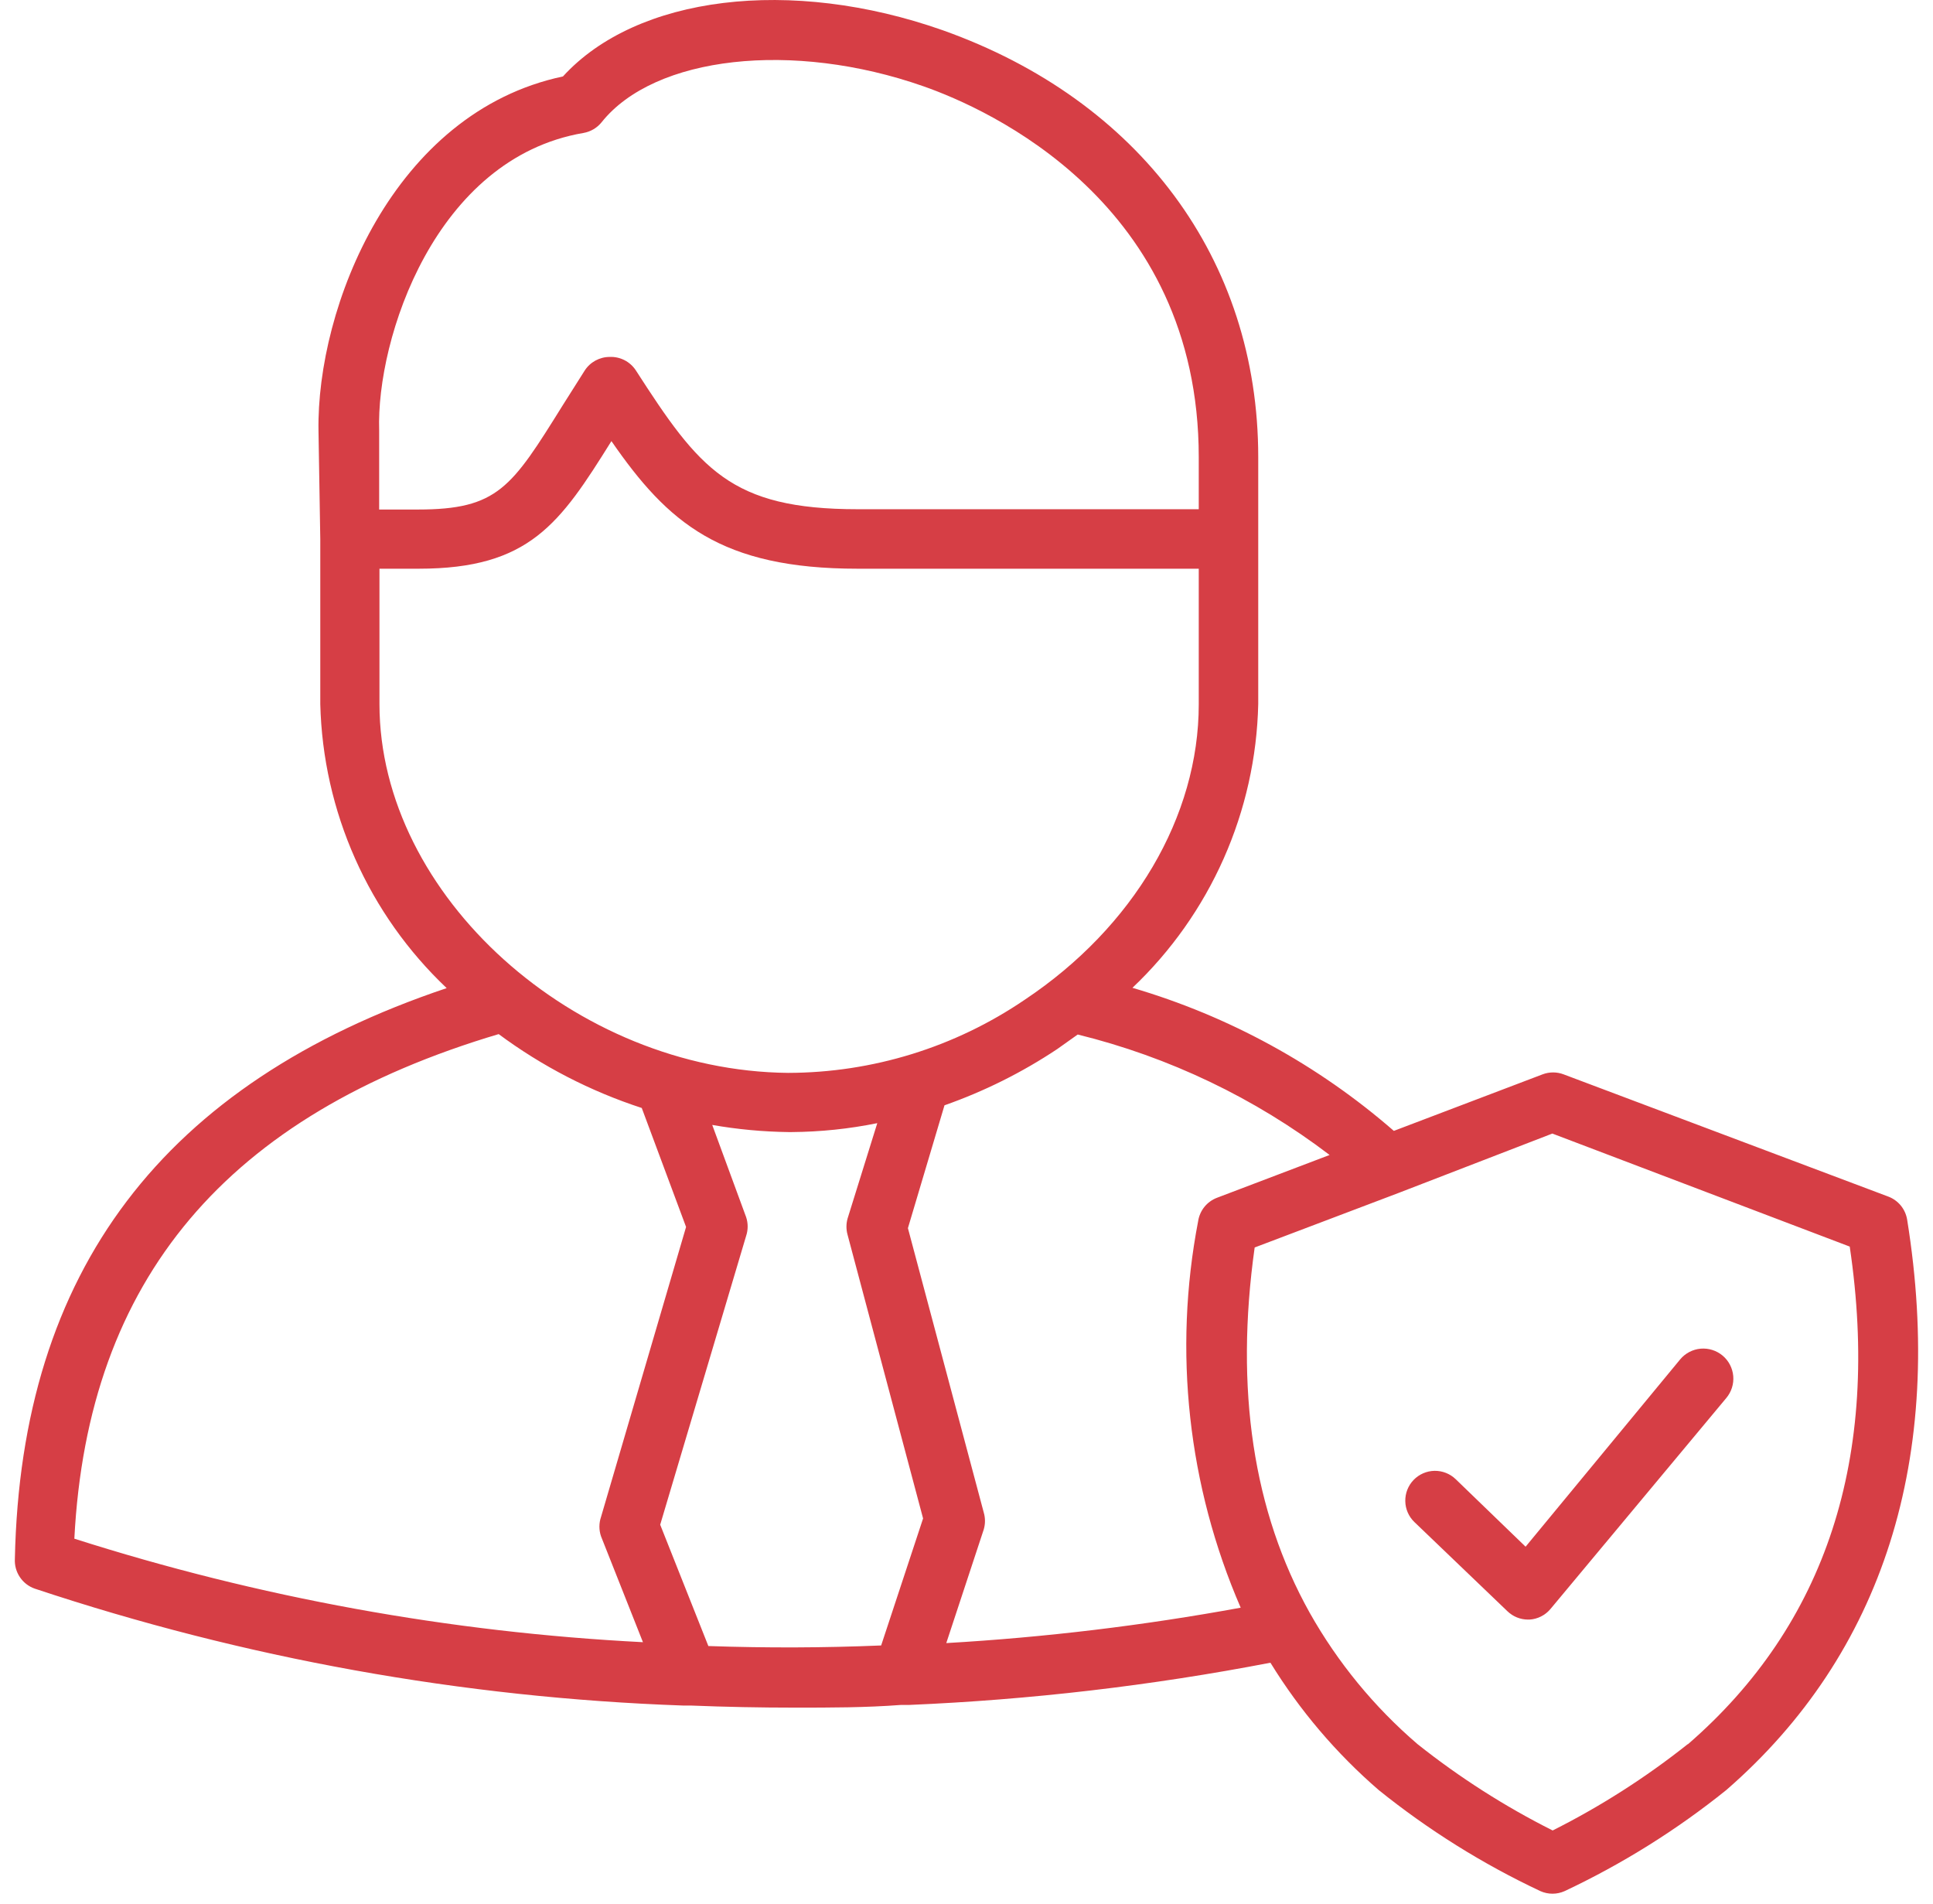 <svg width="65" height="64" viewBox="0 0 65 64" fill="none" xmlns="http://www.w3.org/2000/svg">
<path d="M64.13 41C64.101 40.828 64.028 40.666 63.918 40.531C63.807 40.396 63.663 40.292 63.5 40.23L52.58 36.12C52.351 36.033 52.099 36.033 51.87 36.12L46.87 38.02C44.321 35.802 41.323 34.161 38.08 33.21C39.38 31.978 40.423 30.5 41.149 28.863C41.875 27.226 42.27 25.461 42.31 23.67V15.37C42.31 8.71 38.31 3.37 31.71 1.02C26.58 -0.79 21.4 -0.14 18.93 2.57C13.21 3.78 10.64 10.34 10.71 14.49L10.77 18.13V23.67C10.814 25.463 11.212 27.23 11.942 28.869C12.671 30.508 13.717 31.987 15.02 33.22C5.5 36.42 0.7 42.72 0.5 52.41C0.488 52.627 0.547 52.842 0.668 53.022C0.789 53.203 0.965 53.339 1.17 53.41C8.212 55.753 15.553 57.077 22.97 57.34H23.16H23.23C24.397 57.387 25.563 57.41 26.73 57.41C27.92 57.41 29.11 57.41 30.29 57.32H30.4H30.56C34.643 57.147 38.707 56.673 42.72 55.9C43.707 57.505 44.935 58.948 46.36 60.18C48.032 61.526 49.858 62.667 51.8 63.58C51.928 63.636 52.066 63.666 52.205 63.666C52.345 63.666 52.483 63.636 52.61 63.58C54.552 62.666 56.378 61.525 58.05 60.18C63.32 55.6 65.42 49 64.13 41ZM19.62 4.47C19.86 4.428 20.078 4.3 20.23 4.11C22.01 1.88 26.66 1.36 31.05 2.9C33.22 3.66 40.31 6.81 40.31 15.37V17.12H28.84C24.56 17.12 23.52 15.77 21.38 12.45C21.285 12.305 21.154 12.188 21 12.109C20.845 12.03 20.673 11.992 20.5 12C20.333 12 20.168 12.043 20.021 12.123C19.875 12.203 19.75 12.319 19.66 12.46L18.92 13.63C17.2 16.39 16.74 17.13 14.05 17.13H12.75V14.47C12.65 11.39 14.63 5.32 19.62 4.47ZM12.76 23.67V19.12H14.08C17.81 19.12 18.83 17.6 20.56 14.83C22.46 17.58 24.24 19.12 28.84 19.12H40.31V23.68C40.31 27.45 38.12 31.17 34.46 33.61C32.113 35.208 29.34 36.065 26.5 36.07C19.33 36 12.76 30.11 12.76 23.67ZM16.76 34.76C18.222 35.845 19.849 36.686 21.58 37.25L23.07 41.25L20.21 51C20.138 51.211 20.138 51.439 20.21 51.65L21.62 55.21C15.123 54.878 8.697 53.708 2.5 51.73C2.95 43 7.63 37.48 16.79 34.76H16.76ZM23.82 55.34L22.2 51.26L25.09 41.55C25.158 41.346 25.158 41.124 25.09 40.92L23.95 37.82C24.799 37.969 25.658 38.049 26.52 38.06H26.62C27.587 38.053 28.552 37.953 29.5 37.76L28.5 40.97C28.451 41.147 28.451 41.333 28.5 41.51L31.04 51.05L29.63 55.32C27.717 55.4 25.787 55.407 23.84 55.34H23.82ZM31.82 55.24L33.08 51.42C33.135 51.234 33.135 51.036 33.08 50.85L30.53 41.29L31.76 37.16C33.097 36.69 34.37 36.056 35.55 35.27L36.24 34.78C39.311 35.536 42.194 36.914 44.71 38.83L40.92 40.27C40.756 40.333 40.611 40.438 40.5 40.575C40.39 40.712 40.317 40.876 40.29 41.05C39.447 45.428 39.945 49.959 41.72 54.05C38.448 54.65 35.141 55.048 31.82 55.24ZM56.75 58.64C55.34 59.76 53.819 60.732 52.21 61.54C50.601 60.732 49.08 59.76 47.67 58.64C46.211 57.39 44.983 55.894 44.04 54.22C42.14 50.82 41.52 46.71 42.19 41.94L47.02 40.11L52.2 38.11L62.2 41.91C63.25 49 61.4 54.62 56.76 58.64H56.75Z" fill="#D63E45"/>
<path d="M56.5 45.7L51.3 52L48.95 49.73C48.759 49.546 48.503 49.445 48.237 49.449C47.972 49.454 47.719 49.564 47.535 49.755C47.351 49.946 47.25 50.202 47.255 50.468C47.259 50.733 47.369 50.986 47.56 51.17L50.69 54.17C50.876 54.349 51.123 54.449 51.38 54.45H51.43C51.567 54.442 51.7 54.406 51.822 54.344C51.945 54.282 52.053 54.195 52.14 54.09L58.05 47C58.222 46.794 58.306 46.529 58.283 46.262C58.259 45.994 58.131 45.747 57.925 45.575C57.72 45.403 57.454 45.319 57.187 45.342C56.919 45.366 56.672 45.495 56.5 45.7Z" fill="#D63E45"/>
</svg>
